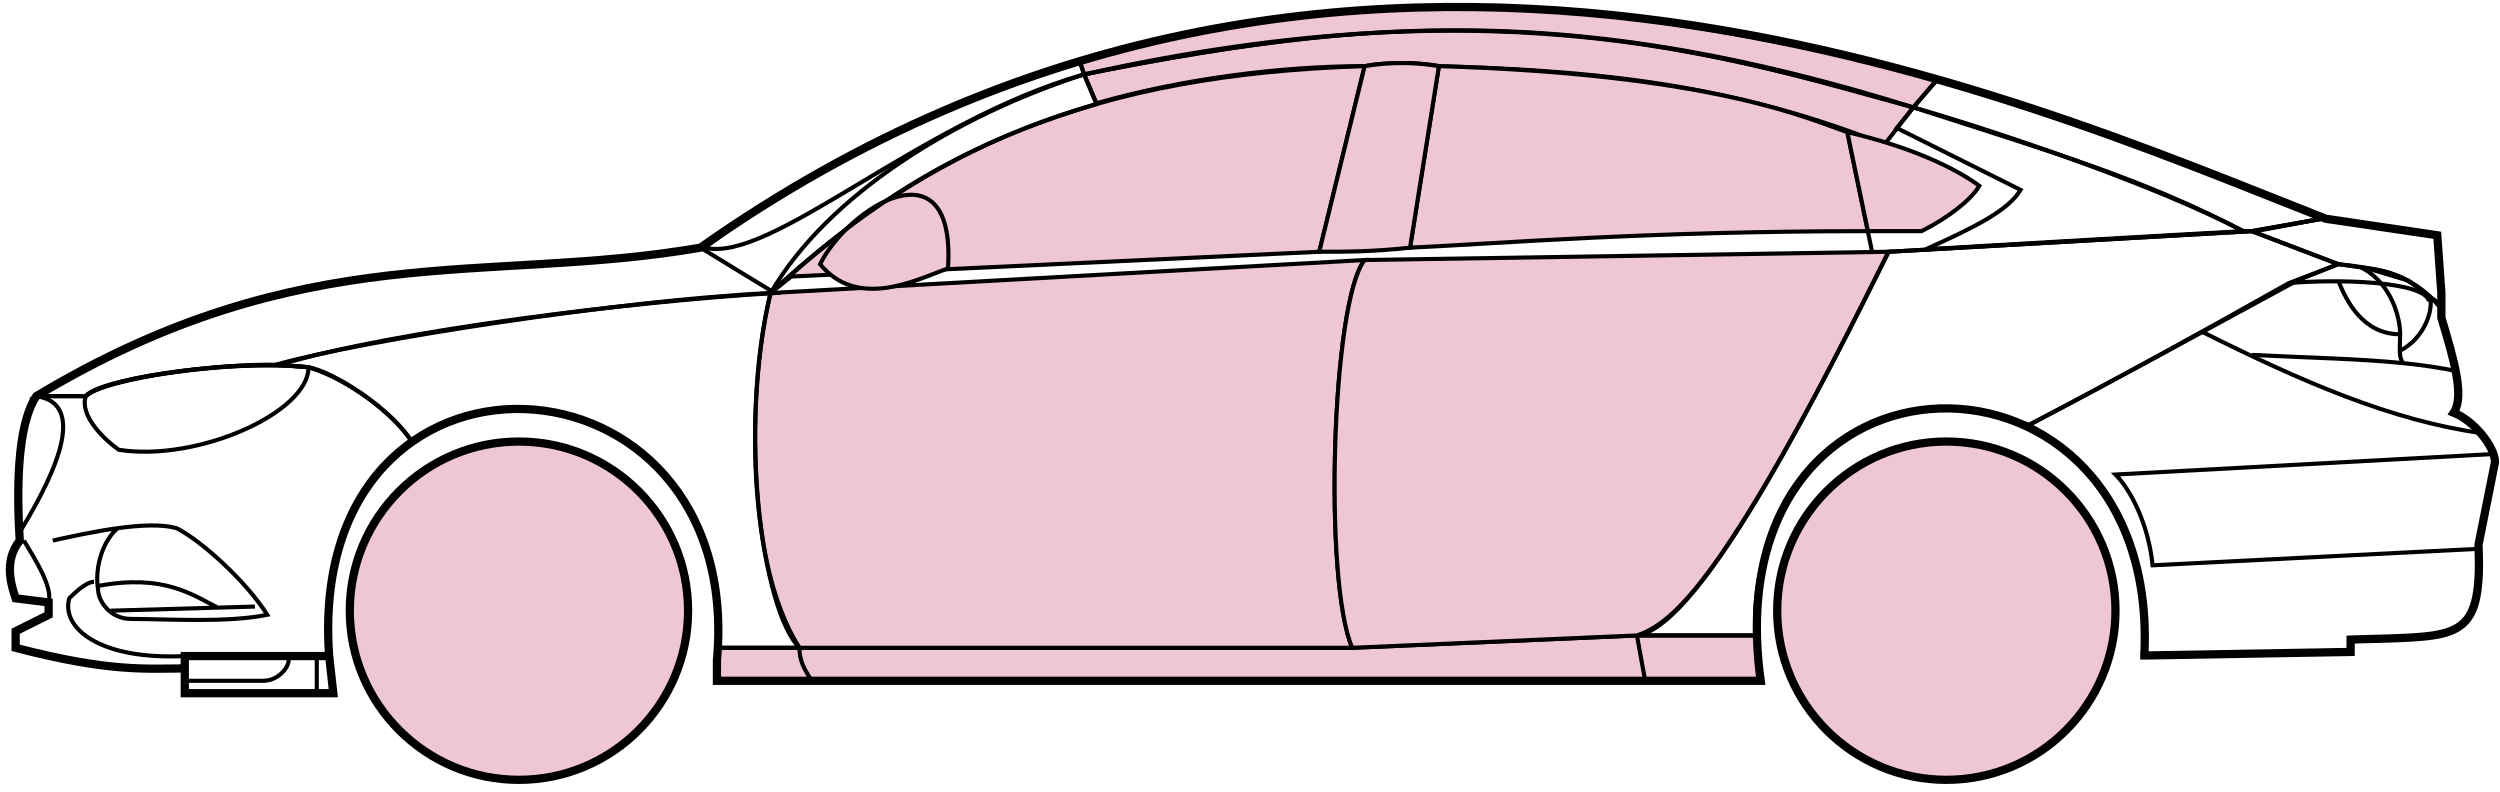 <svg width="303" height="96" viewBox="0 0 303 96" fill="none" xmlns="http://www.w3.org/2000/svg">
<circle cx="62.895" cy="74.015" r="20.5" fill="#EFC7D3" stroke="black"/>
<circle cx="235.896" cy="74.015" r="20.5" fill="#EFC7D3" stroke="black"/>
<path d="M132.894 12.515L131.394 9.015C171.394 1.015 192.894 1.515 231.894 13.015L228.394 17.515C208.394 9.515 190.394 8.515 174.394 8.015C171.894 7.515 167.894 7.515 165.394 8.015C155.394 8.015 143.394 9.515 132.894 12.515Z" fill="#EFC7D3" stroke="black" stroke-width="0.5"/>
<path d="M131.394 9.015L130.894 7.515C166.894 -3.485 199.394 0.515 234.894 9.515L231.894 13.015C191.894 0.515 165.894 2.015 131.394 9.015Z" fill="#EFC7D3" stroke="black" stroke-width="0.5"/>
<path d="M131.394 9.015C182.894 -2.485 211.394 7.515 231.894 13.015" stroke="black" stroke-width="0.5"/>
<path d="M170.896 30.015L174.396 8.015C207.896 9.015 219.396 14.515 223.896 16.015L226.378 28.015C199.388 28.016 181.893 29.515 170.896 30.015Z" fill="#EFC7D3"/>
<path d="M226.896 30.515L223.896 16.015C219.396 14.515 207.896 9.015 174.396 8.015L170.896 30.015C181.896 29.515 199.396 28.015 226.396 28.015" stroke="black" stroke-width="0.5"/>
<path d="M165.396 8.015C132.396 9.015 112.396 18.015 93.395 35.515L95.895 33.515L159.896 30.515L165.396 8.015Z" fill="#EFC7D3" stroke="black" stroke-width="0.5"/>
<path d="M239.894 22.515C236.227 19.849 230.394 17.515 223.894 16.015L226.394 28.015H232.894C235.894 26.515 238.894 24.284 239.894 22.515Z" fill="#EFC7D3" stroke="black" stroke-width="0.5"/>
<path d="M96.895 78.515H163.896L198.396 77.015H212.896L213.396 82.515H199.396H98.395H86.895V78.515H96.895Z" fill="#EFC7D3"/>
<path d="M96.895 78.515H163.896L198.396 77.015M96.895 78.515C96.895 80.015 97.395 81.015 98.395 82.515M96.895 78.515H86.895V82.515H98.395M198.396 77.015L199.396 82.515M198.396 77.015H212.896L213.396 82.515H199.396M199.396 82.515H98.395" stroke="black" stroke-width="0.5"/>
<path d="M96.895 78.515C92.395 74.015 89.396 52.015 93.395 35.515L165.396 31.515C161.396 36.515 160.396 70.515 163.896 78.515H96.895Z" fill="#EFC7D3" stroke="black" stroke-width="0.5"/>
<path d="M228.895 30.515L165.395 31.515C161.396 36.515 160.396 70.515 163.895 78.515L198.395 77.015C202.895 75.515 209.395 70.015 228.895 30.515Z" fill="#EFC7D3" stroke="black" stroke-width="0.5"/>
<path d="M170.896 30.015C166.396 30.515 162.896 30.515 159.896 30.515L165.396 8.015C168.396 7.515 171.396 7.515 174.396 8.015L170.896 30.015Z" fill="#EFC7D3" stroke="black" stroke-width="0.5"/>
<path d="M99.395 32.015C103.896 37.515 110.896 34.015 114.896 32.515C115.896 17.015 102.896 25.015 99.395 32.015Z" fill="#EFC7D3" stroke="black" stroke-width="0.5"/>
<path d="M234.894 9.515L231.894 13.015C248.894 18.515 259.394 21.515 271.894 28.015H273.394L281.394 26.515C266.394 20.015 258.894 17.515 234.894 9.515Z" stroke="black" stroke-width="0.5"/>
<path d="M271.894 28.015C261.394 22.515 242.394 16.015 231.894 13.015L229.894 15.515L244.894 23.015C243.394 25.515 239.394 27.515 233.394 30.215C245.394 29.515 262.394 28.515 271.894 28.015Z" stroke="black" stroke-width="0.5"/>
<path d="M277.396 34.315L283.394 32.015L272.895 28.015L228.895 30.515C221.395 45.515 206.395 76.015 198.395 77.015H212.895C211.395 66.015 220.895 42.515 245.896 51.515C256.396 46.015 266.396 40.515 277.396 34.315Z" stroke="black" stroke-width="0.5"/>
<path d="M278.394 34.015C266.394 40.515 256.394 46.015 245.894 51.515C250.394 54.515 260.894 60.515 259.894 79.515L284.894 79.015V77.515C293.394 76.515 301.894 80.015 300.394 66.015L302.394 56.015C302.394 54.515 299.894 50.515 297.394 50.015C298.894 47.515 295.894 38.515 295.894 38.515V37.015L291.894 34.015L286.894 32.515L283.394 32.015L278.394 34.015Z" stroke="black" stroke-width="0.5"/>
<path d="M295.894 37.015L295.888 36.935M295.888 36.935L295.394 28.515L281.394 26.515L272.894 28.015L283.394 32.015C292.894 33.015 291.892 34.515 295.888 36.935Z" stroke="black" stroke-width="0.5"/>
<path d="M294.396 36.515C293.896 34.015 282.896 33.815 277.396 34.315" stroke="black" stroke-width="0.5"/>
<path d="M300.396 66.515L260.896 68.515C260.396 63.515 258.229 59.349 256.396 57.515L302.396 55.015M300.896 52.515C289.896 51.015 278.896 46.215 266.896 40.215M228.896 30.515L272.896 28.015L281.396 26.515" stroke="black" stroke-width="0.5"/>
<path d="M272.896 43.015C279.891 43.365 285.908 43.47 291.289 44.015M297.896 45.015C295.793 44.565 293.599 44.249 291.289 44.015M295.896 37.515C295.478 36.93 295.008 36.401 294.504 35.925M291.289 44.015C290.962 43.67 290.868 43.147 290.854 42.515M290.854 42.515C290.84 41.925 290.896 41.239 290.896 40.515C290.896 38.515 289.896 34.515 286.396 32.515C288.616 32.515 291.993 33.556 294.504 35.925M290.854 42.515C293.896 41.015 294.968 37.455 294.504 35.925" stroke="black" stroke-width="0.5"/>
<path d="M290.896 40.515C286.396 40.515 284.396 36.515 283.396 34.015" stroke="black" stroke-width="0.5"/>
<path d="M132.894 12.615C119.394 16.615 107.394 22.515 93.394 35.515C100.394 23.515 115.894 14.015 131.394 9.015L132.894 12.615Z" stroke="black" stroke-width="0.5"/>
<path d="M131.394 9.015C111.394 14.689 93.394 32.015 85.394 30.015C98.394 20.515 114.394 12.015 130.894 7.515L131.394 9.015Z" stroke="black" stroke-width="0.5"/>
<path d="M10.395 48.015H4.395C1.894 52.015 1.894 62.015 2.395 65.515C0.894 66.515 0.895 71.015 1.895 72.515L5.895 73.015V74.515L1.895 76.515V78.515C5.895 79.515 14.395 81.515 22.395 81.015V79.515H39.895C39.228 71.015 40.895 60.515 49.895 53.515C47.395 49.515 40.395 45.015 37.395 44.515C27.395 43.515 12.395 46.015 10.395 48.015Z" stroke="black" stroke-width="0.5"/>
<path d="M93.395 35.515C75.562 36.349 43.895 41.215 33.395 44.215L37.395 44.515C42.395 46.015 47.895 50.349 49.895 53.515C62.895 44.015 88.394 51.015 86.894 78.515H96.894C89.894 67.515 90.894 45.515 93.395 35.515Z" stroke="black" stroke-width="0.5"/>
<path d="M10.394 48.015H4.394C36.894 28.515 58.894 34.515 84.894 30.015L93.894 35.515C76.894 36.515 47.894 40.015 33.894 44.215C25.894 44.015 11.894 46.015 10.394 48.015Z" stroke="black" stroke-width="0.5"/>
<path d="M37.395 44.515C29.895 43.515 12.896 45.515 10.396 48.015C9.595 50.415 12.729 53.349 14.396 54.515C23.895 56.015 37.395 50.015 37.395 44.515Z" stroke="black" stroke-width="0.5"/>
<path d="M4.395 48.015C11.395 49.015 5.395 59.515 2.395 64.515C1.895 57.515 2.395 52.015 4.395 48.015Z" stroke="black" stroke-width="0.5"/>
<path d="M22.394 84.015V79.515H39.894L40.394 84.015H22.394Z" stroke="black" stroke-width="0.5"/>
<path d="M2.896 65.515C4.396 68.015 6.396 71.182 5.896 73.015M22.395 79.515C11.896 80.015 7.396 76.015 8.396 72.515C8.896 72.015 10.396 70.515 11.396 70.515" stroke="black" stroke-width="0.5"/>
<path d="M6.396 65.515C8.645 65.015 11.52 64.39 14.27 64.015M14.27 64.015C17.02 63.64 19.645 63.515 21.395 64.015C24.395 65.515 29.895 70.515 32.395 74.515C27.395 75.515 20.395 75.015 15.896 75.015C13.203 75.015 11.896 72.682 11.896 71.515C11.396 68.515 12.645 65.349 14.27 64.015Z" stroke="black" stroke-width="0.5"/>
<path d="M11.896 71.015C19.895 69.515 23.395 72.144 26.395 73.644M13.396 74.015L30.895 73.515" stroke="black" stroke-width="0.5"/>
<path d="M22.394 82.515H31.894C33.894 82.515 35.394 80.515 34.894 79.515M38.394 79.515V84.015" stroke="black" stroke-width="0.5"/>
<path d="M22.395 81.015C17.895 81.015 13.396 81.515 1.895 78.515V76.515L5.895 74.515V73.015L1.895 72.515C1.395 71.015 0.395 68.015 2.395 65.515C1.895 57.515 2.395 51.015 4.395 48.015C36.895 28.515 58.895 34.515 84.895 30.015C162.895 -24.985 244.895 12.015 281.895 26.515L295.395 28.515L295.895 35.515V38.515C297.394 43.515 298.729 48.015 297.395 50.015C299.895 51.015 302.395 54.182 302.395 56.015L300.395 66.015C300.847 76.863 298.439 77.087 289.108 77.4C288.117 77.433 286.048 77.467 284.895 77.515V79.015L259.895 79.446M22.395 81.015V84.015H40.394L39.895 79.515M22.395 81.015V79.515H39.895M39.895 79.515C36.895 38.015 90.395 41.015 86.895 80.015V82.515H213.395C207.395 39.015 261.895 39.015 259.895 79.446M259.394 79.446H259.895" stroke="black"/>
</svg>
